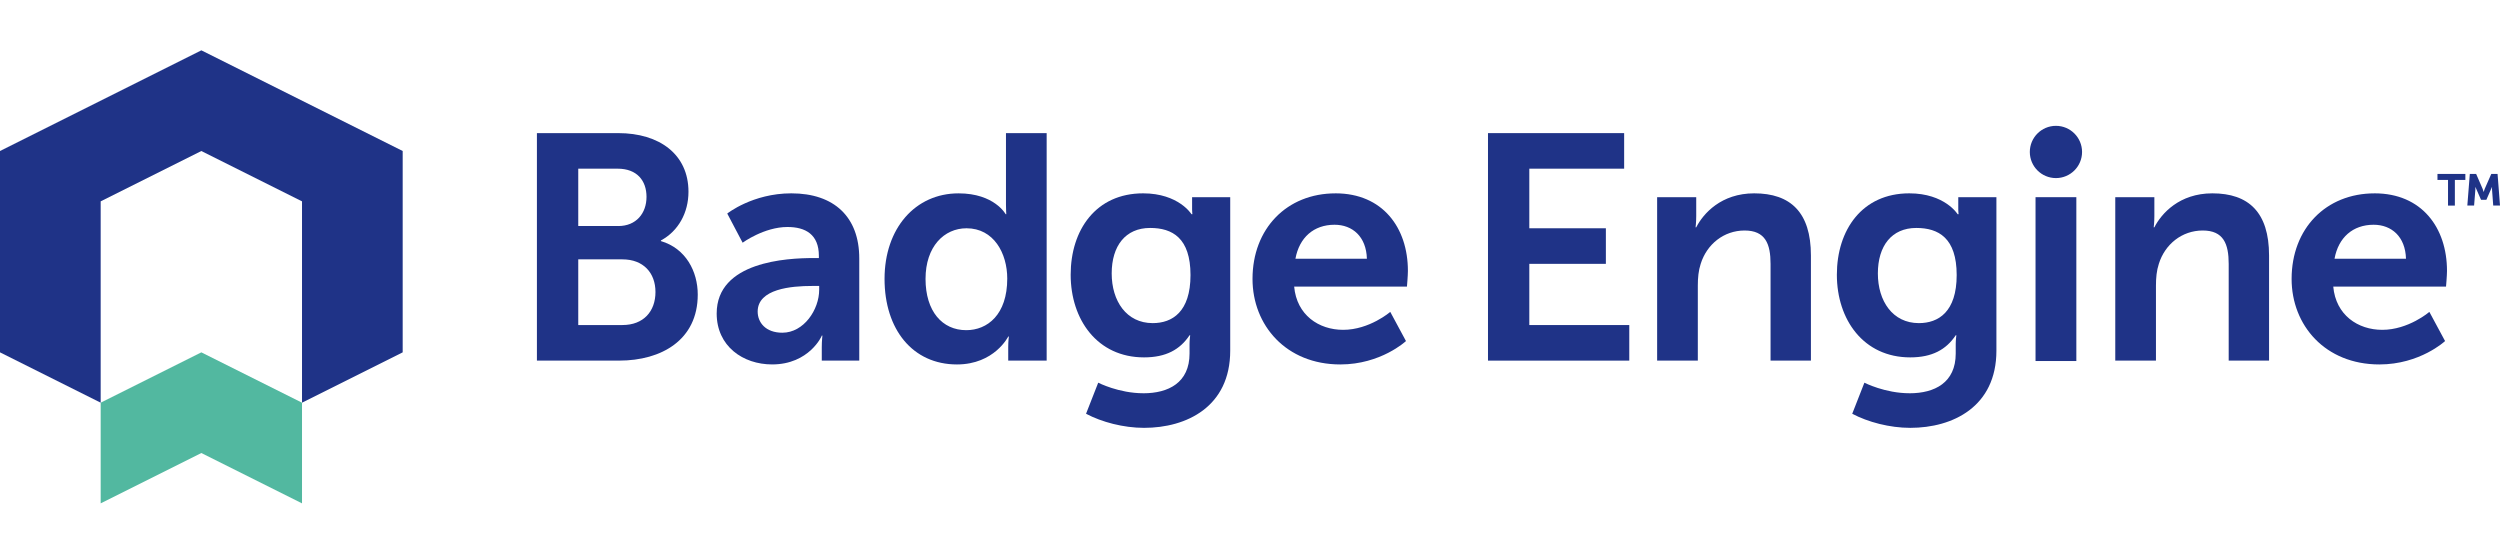 <svg width="149" height="32" viewBox="0 0 149 32" fill="none" xmlns="http://www.w3.org/2000/svg">
<path d="M18 24V30L12 27L6 30V24L12 21L18 24Z" fill="#52B8A0"/>
<path d="M24 9V21L18 24V12L12 9L6 12V24L0 21V9L12 3L24 9Z" fill="#1F3387"/>
<path d="M88.683 7.934H96.799V10.053H91.147V13.605H95.71V15.725H91.147V19.373H97.105V21.493H88.684V7.934H88.683Z" fill="#1F3387"/>
<path d="M98.765 11.753H101.095V12.88C101.095 13.243 101.057 13.548 101.057 13.548H101.095C101.514 12.727 102.584 11.523 104.551 11.523C106.709 11.523 107.931 12.65 107.931 15.227V21.491H105.525V15.724C105.525 14.54 105.219 13.738 103.979 13.738C102.738 13.738 101.726 14.559 101.362 15.724C101.229 16.125 101.19 16.564 101.19 17.022V21.491H98.765V11.752V11.753Z" fill="#1F3387"/>
<path d="M113.812 23.439C115.301 23.439 116.561 22.809 116.561 21.071V20.498C116.561 20.269 116.599 19.982 116.599 19.982H116.561C115.989 20.842 115.148 21.3 113.85 21.3C111.062 21.3 109.477 19.047 109.477 16.374C109.477 13.701 110.985 11.523 113.792 11.523C115.912 11.523 116.675 12.765 116.675 12.765H116.733C116.733 12.765 116.713 12.65 116.713 12.497V11.752H118.986V20.899C118.986 24.24 116.389 25.5 113.85 25.5C112.628 25.5 111.329 25.157 110.393 24.66L111.118 22.808C111.118 22.808 112.34 23.438 113.811 23.438L113.812 23.439ZM116.618 16.393C116.618 14.178 115.529 13.586 114.212 13.586C112.742 13.586 111.921 14.655 111.921 16.298C111.921 17.94 112.799 19.258 114.365 19.258C115.529 19.258 116.618 18.59 116.618 16.393Z" fill="#1F3387"/>
<path d="M121.318 11.752H123.75V21.517H121.318V11.752Z" fill="#1F3387"/>
<path d="M122.534 10.614C123.394 10.614 124.091 9.917 124.091 9.057C124.091 8.197 123.394 7.5 122.534 7.5C121.674 7.5 120.977 8.197 120.977 9.057C120.977 9.917 121.674 10.614 122.534 10.614Z" fill="#1F3387"/>
<path d="M126.07 11.753H128.4V12.88C128.4 13.243 128.362 13.548 128.362 13.548H128.4C128.819 12.727 129.889 11.523 131.856 11.523C134.014 11.523 135.236 12.65 135.236 15.227V21.491H132.83V15.724C132.83 14.54 132.524 13.738 131.284 13.738C130.043 13.738 129.03 14.559 128.667 15.724C128.534 16.125 128.495 16.564 128.495 17.022V21.491H126.07V11.752V11.753Z" fill="#1F3387"/>
<path d="M141.525 11.523C144.332 11.523 145.841 13.566 145.841 16.145C145.841 16.431 145.783 17.081 145.783 17.081H139.062C139.215 18.78 140.532 19.658 141.983 19.658C143.549 19.658 144.79 18.589 144.79 18.589L145.726 20.327C145.726 20.327 144.236 21.721 141.811 21.721C138.584 21.721 136.58 19.392 136.58 16.623C136.58 13.625 138.622 11.524 141.525 11.524V11.523ZM143.397 15.419C143.359 14.102 142.537 13.395 141.468 13.395C140.226 13.395 139.367 14.159 139.138 15.419H143.396H143.397Z" fill="#1F3387"/>
<path d="M145.902 10.725H145.273V10.368H146.936V10.725H146.31V12.252H145.902V10.725ZM147.199 10.367H147.578L147.965 11.256C147.995 11.329 148.025 11.435 148.025 11.435H148.033C148.033 11.435 148.059 11.329 148.089 11.256L148.48 10.367H148.855L149 12.251H148.596L148.524 11.282C148.519 11.218 148.528 11.15 148.528 11.15H148.519L148.188 11.907H147.869L147.538 11.15H147.529C147.529 11.15 147.538 11.218 147.533 11.282L147.456 12.251H147.053L147.201 10.367H147.199Z" fill="#1F3387"/>
<path d="M32.001 7.934H36.851C39.295 7.934 41.033 9.194 41.033 11.428C41.033 12.688 40.422 13.777 39.391 14.331V14.369C40.88 14.808 41.586 16.183 41.586 17.558C41.586 20.27 39.409 21.492 36.908 21.492H32V7.934H32.001ZM36.851 13.472C37.92 13.472 38.532 12.709 38.532 11.734C38.532 10.759 37.959 10.053 36.813 10.053H34.464V13.471H36.851V13.472ZM37.099 19.372C38.359 19.372 39.066 18.551 39.066 17.405C39.066 16.259 38.341 15.458 37.099 15.458H34.464V19.372H37.099Z" fill="#1F3387"/>
<path d="M48.48 15.381H48.805V15.248C48.805 13.968 48.002 13.529 46.933 13.529C45.539 13.529 44.26 14.465 44.26 14.465L43.344 12.727C43.344 12.727 44.852 11.523 47.163 11.523C49.722 11.523 51.212 12.936 51.212 15.4V21.491H48.978V20.689C48.978 20.307 49.016 20.002 49.016 20.002H48.978C48.997 20.002 48.233 21.72 46.018 21.72C44.28 21.72 42.714 20.632 42.714 18.684C42.714 15.591 46.896 15.38 48.48 15.38V15.381ZM46.627 19.83C47.907 19.83 48.823 18.455 48.823 17.271V17.043H48.403C47.162 17.043 45.157 17.215 45.157 18.57C45.157 19.22 45.634 19.83 46.627 19.83Z" fill="#1F3387"/>
<path d="M57.13 11.524C59.268 11.524 59.937 12.765 59.937 12.765H59.975C59.975 12.765 59.956 12.517 59.956 12.211V7.934H62.381V21.492H60.09V20.689C60.09 20.326 60.128 20.059 60.128 20.059H60.09C60.09 20.059 59.269 21.721 57.034 21.721C54.399 21.721 52.719 19.639 52.719 16.622C52.719 13.605 54.552 11.524 57.13 11.524ZM57.587 19.678C58.847 19.678 60.032 18.761 60.032 16.604C60.032 15.095 59.229 13.605 57.606 13.605C56.269 13.605 55.162 14.694 55.162 16.622C55.162 18.55 56.155 19.678 57.587 19.678Z" fill="#1F3387"/>
<path d="M68.147 23.439C69.637 23.439 70.897 22.809 70.897 21.071V20.498C70.897 20.269 70.935 19.982 70.935 19.982H70.897C70.324 20.842 69.484 21.3 68.185 21.3C65.397 21.3 63.812 19.047 63.812 16.374C63.812 13.701 65.32 11.523 68.128 11.523C70.247 11.523 71.011 12.765 71.011 12.765H71.068C71.068 12.765 71.049 12.65 71.049 12.497V11.752H73.321V20.899C73.321 24.24 70.725 25.5 68.185 25.5C66.963 25.5 65.664 25.157 64.728 24.66L65.454 22.808C65.454 22.808 66.676 23.438 68.146 23.438L68.147 23.439ZM70.954 16.393C70.954 14.178 69.866 13.586 68.548 13.586C67.078 13.586 66.257 14.655 66.257 16.298C66.257 17.94 67.135 19.258 68.701 19.258C69.866 19.258 70.954 18.59 70.954 16.393Z" fill="#1F3387"/>
<path d="M79.596 11.523C82.403 11.523 83.911 13.566 83.911 16.145C83.911 16.431 83.854 17.081 83.854 17.081H77.132C77.285 18.78 78.602 19.658 80.053 19.658C81.619 19.658 82.86 18.589 82.86 18.589L83.796 20.327C83.796 20.327 82.306 21.721 79.882 21.721C76.655 21.721 74.65 19.392 74.65 16.623C74.65 13.625 76.693 11.524 79.596 11.524V11.523ZM81.467 15.419C81.429 14.102 80.608 13.395 79.538 13.395C78.297 13.395 77.438 14.159 77.208 15.419H81.466H81.467Z" fill="#1F3387"/>
</svg>
